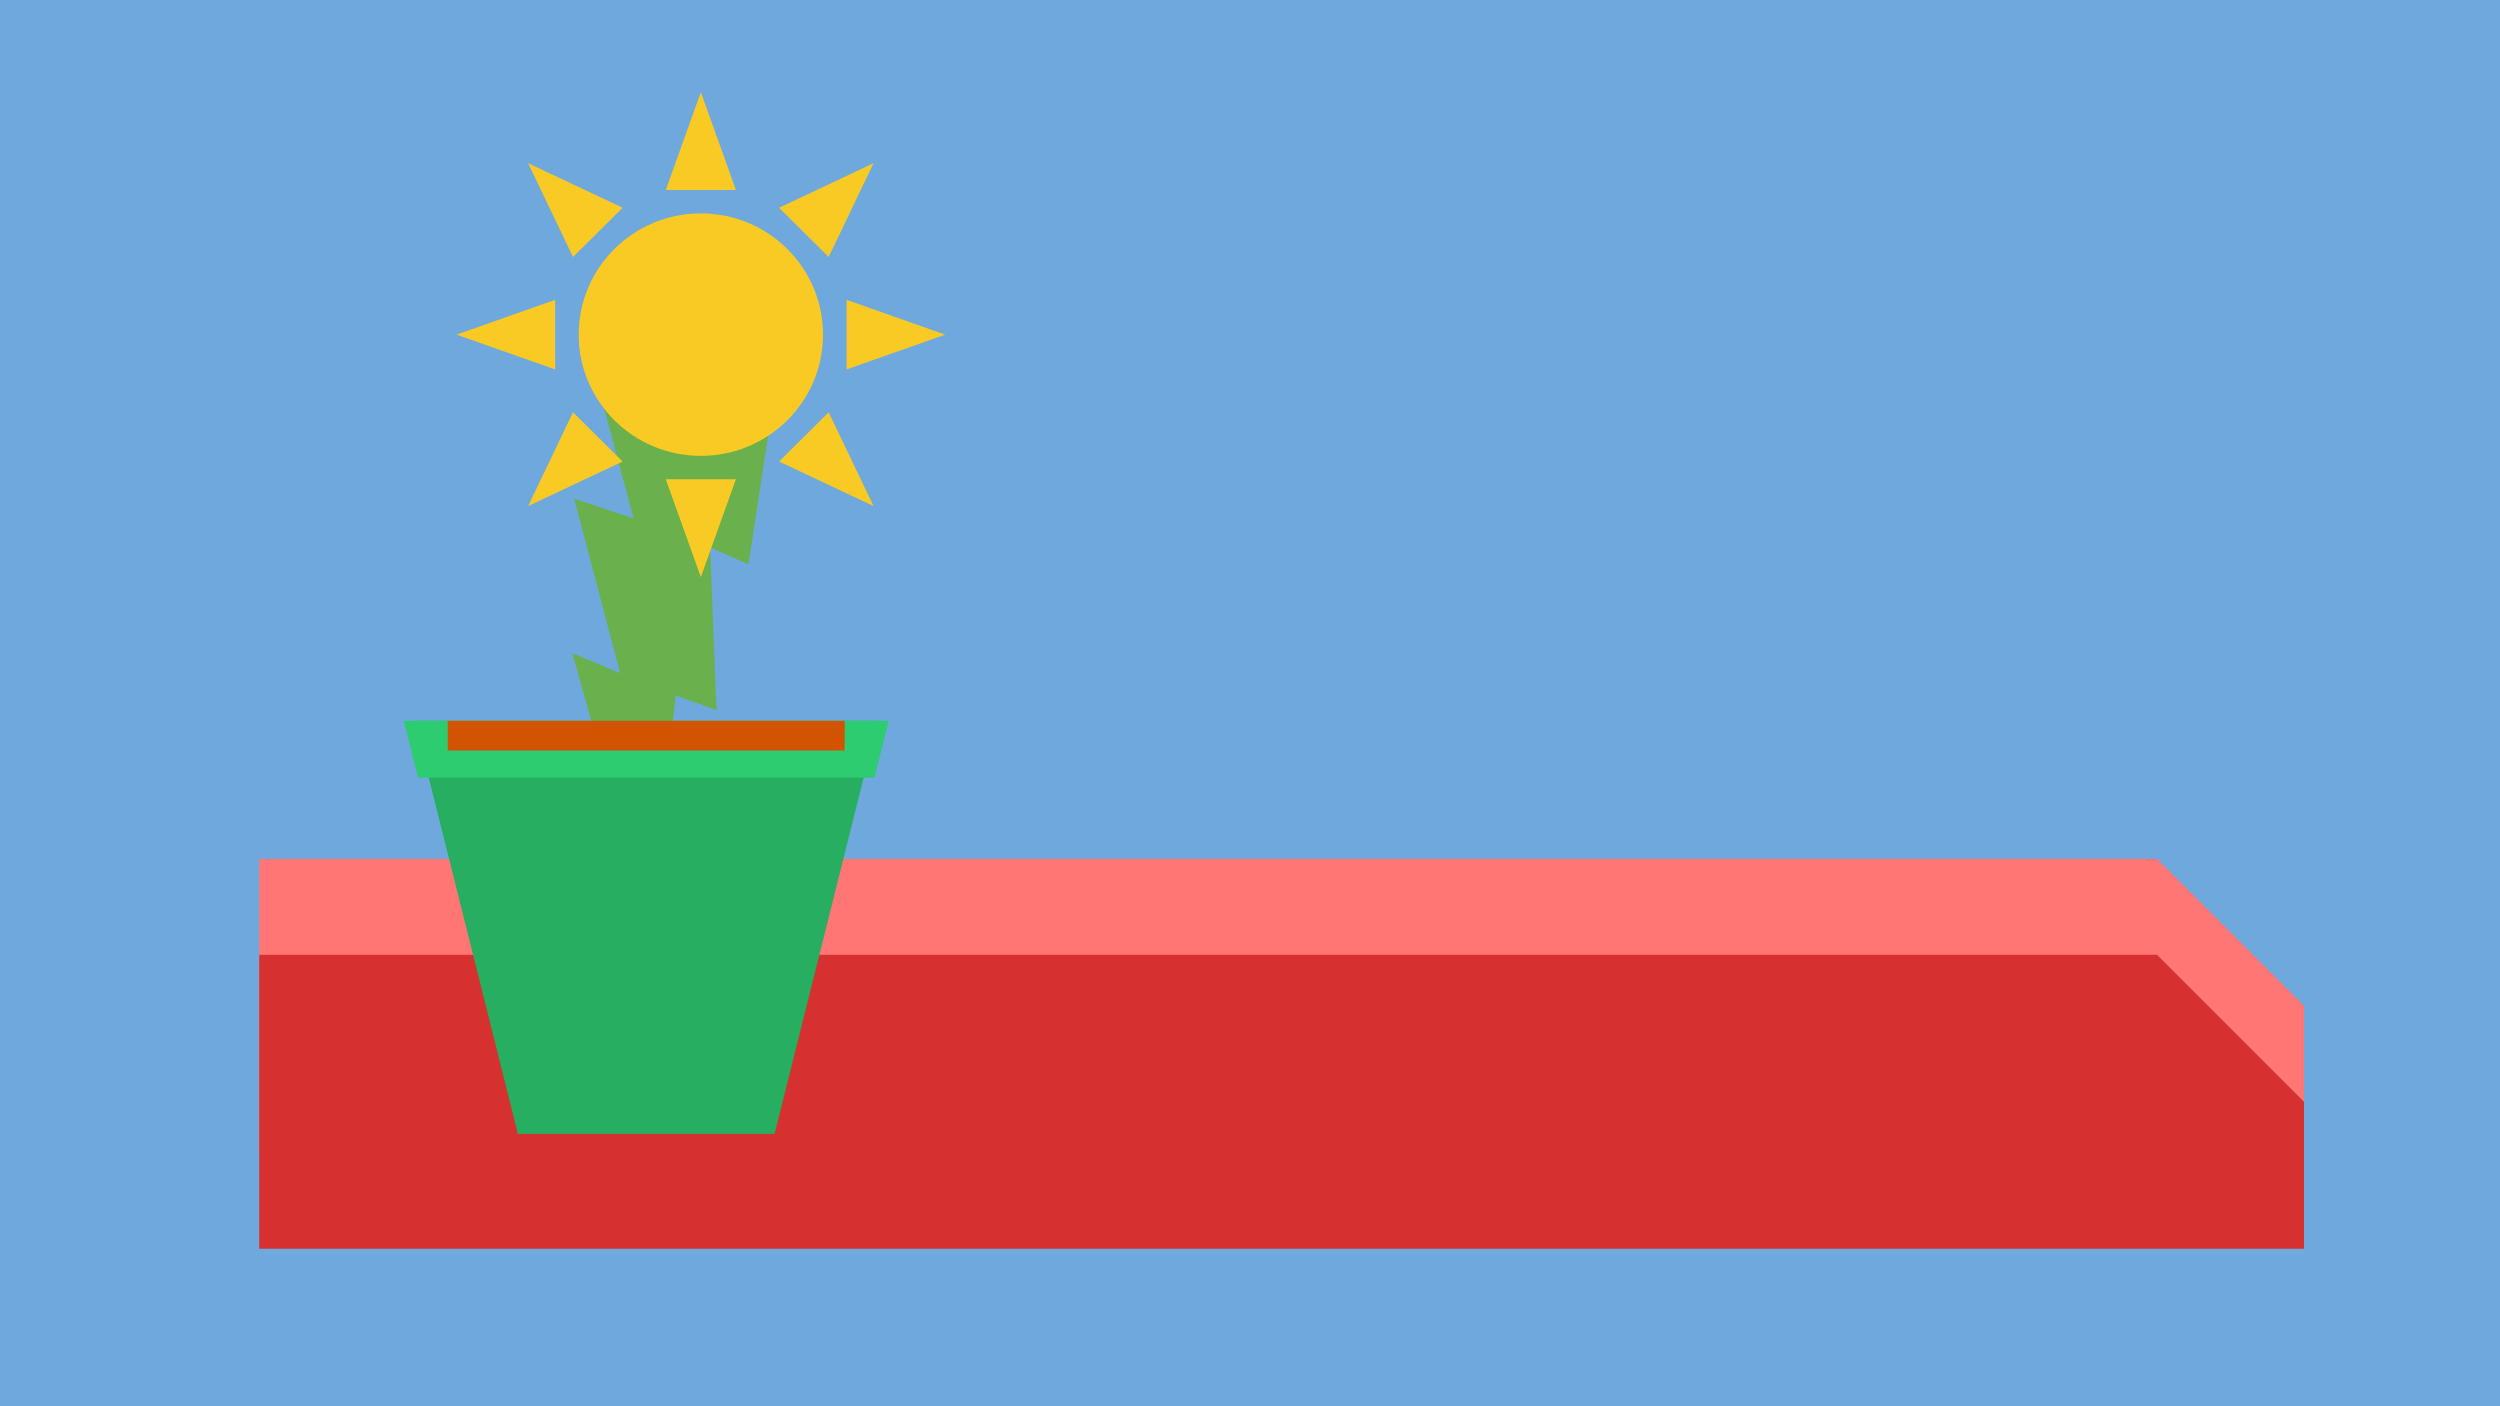 <svg version="1.1" viewBox="0.0 0.0 960.0 540.0" fill="none" stroke="none" stroke-linecap="square" stroke-miterlimit="10" xmlns:xlink="http://www.w3.org/1999/xlink" xmlns="http://www.w3.org/2000/svg"><clipPath id="p.0"><path d="m0 0l960.0 0l0 540.0l-960.0 0l0 -540.0z" clip-rule="nonzero"/></clipPath><g clip-path="url(#p.0)"><path fill="#6fa8dc" d="m0 0l960.0 0l0 540.0l-960.0 0z" fill-rule="evenodd"/><path fill="#ff7675" d="m99.538 329.827l728.756 0l56.441 56.441l0 56.441l-785.197 0z" fill-rule="evenodd"/><path fill="#d63031" d="m99.538 366.635l728.756 0l56.441 56.441l0 56.441l-785.197 0z" fill-rule="evenodd"/><path fill="#6ab04c" d="m296.669 155.91l-9.23 60.803l-14.766 -6.507l2.474 62.486l-15.647 -5.626l-10.083 90.394l-29.597 -106.6l18.332 7.643l-17.65 -66.973l22.781 7.542l-18.803 -70.545z" fill-rule="evenodd"/><path fill="#27ae60" d="m337.11 276.78l-39.661 158.646l-98.598 0l-39.661 -158.646z" fill-rule="evenodd"/><path fill="#2ecc71" d="m341.268 276.78l-5.457 21.827l-175.323 0l-5.457 -21.827z" fill-rule="evenodd"/><path fill="#d35400" d="m171.929 276.78l0 0c0 -7.019043E-4 5.645752E-4 -0.001 0.001 -0.001l152.44 0.001c3.3569336E-4 0 6.4086914E-4 1.2207031E-4 8.8500977E-4 3.6621094E-4c2.4414062E-4 2.4414062E-4 3.6621094E-4 5.493164E-4 3.6621094E-4 8.8500977E-4l-0.001 11.432c0 7.019043E-4 -5.79834E-4 0.001 -0.001 0.001l-152.44 -0.001l0 0c-7.019043E-4 0 -0.001 -5.493164E-4 -0.001 -0.001z" fill-rule="evenodd"/><path fill="#f9ca24" d="m362.937 128.499l-37.857 13.363l0 -26.727zm-27.483 -65.847l-17.244 36.024l-19.039 -18.898zm-66.328 -27.272l13.463 37.577l-26.925 0zm-66.337 27.272l36.292 17.125l-19.039 18.898zm-27.474 65.847l37.857 -13.363l0 26.727zm27.474 65.838l17.253 -36.015l19.039 18.898zm66.337 27.28l-13.463 -37.577l26.925 0zm66.328 -27.28l-36.283 -17.117l19.039 -18.898zm-113.233 -65.838l0 0c0 -25.714 21 -46.559 46.906 -46.559c25.905 0 46.906 20.845 46.906 46.559c0 25.714 -21 46.559 -46.906 46.559c-25.905 0 -46.906 -20.845 -46.906 -46.559z" fill-rule="evenodd"/><path fill="#000000" fill-opacity="0.0" d="m407.861 50.982l377.701 0l0 42.016l-377.701 0z" fill-rule="evenodd"/></g></svg>